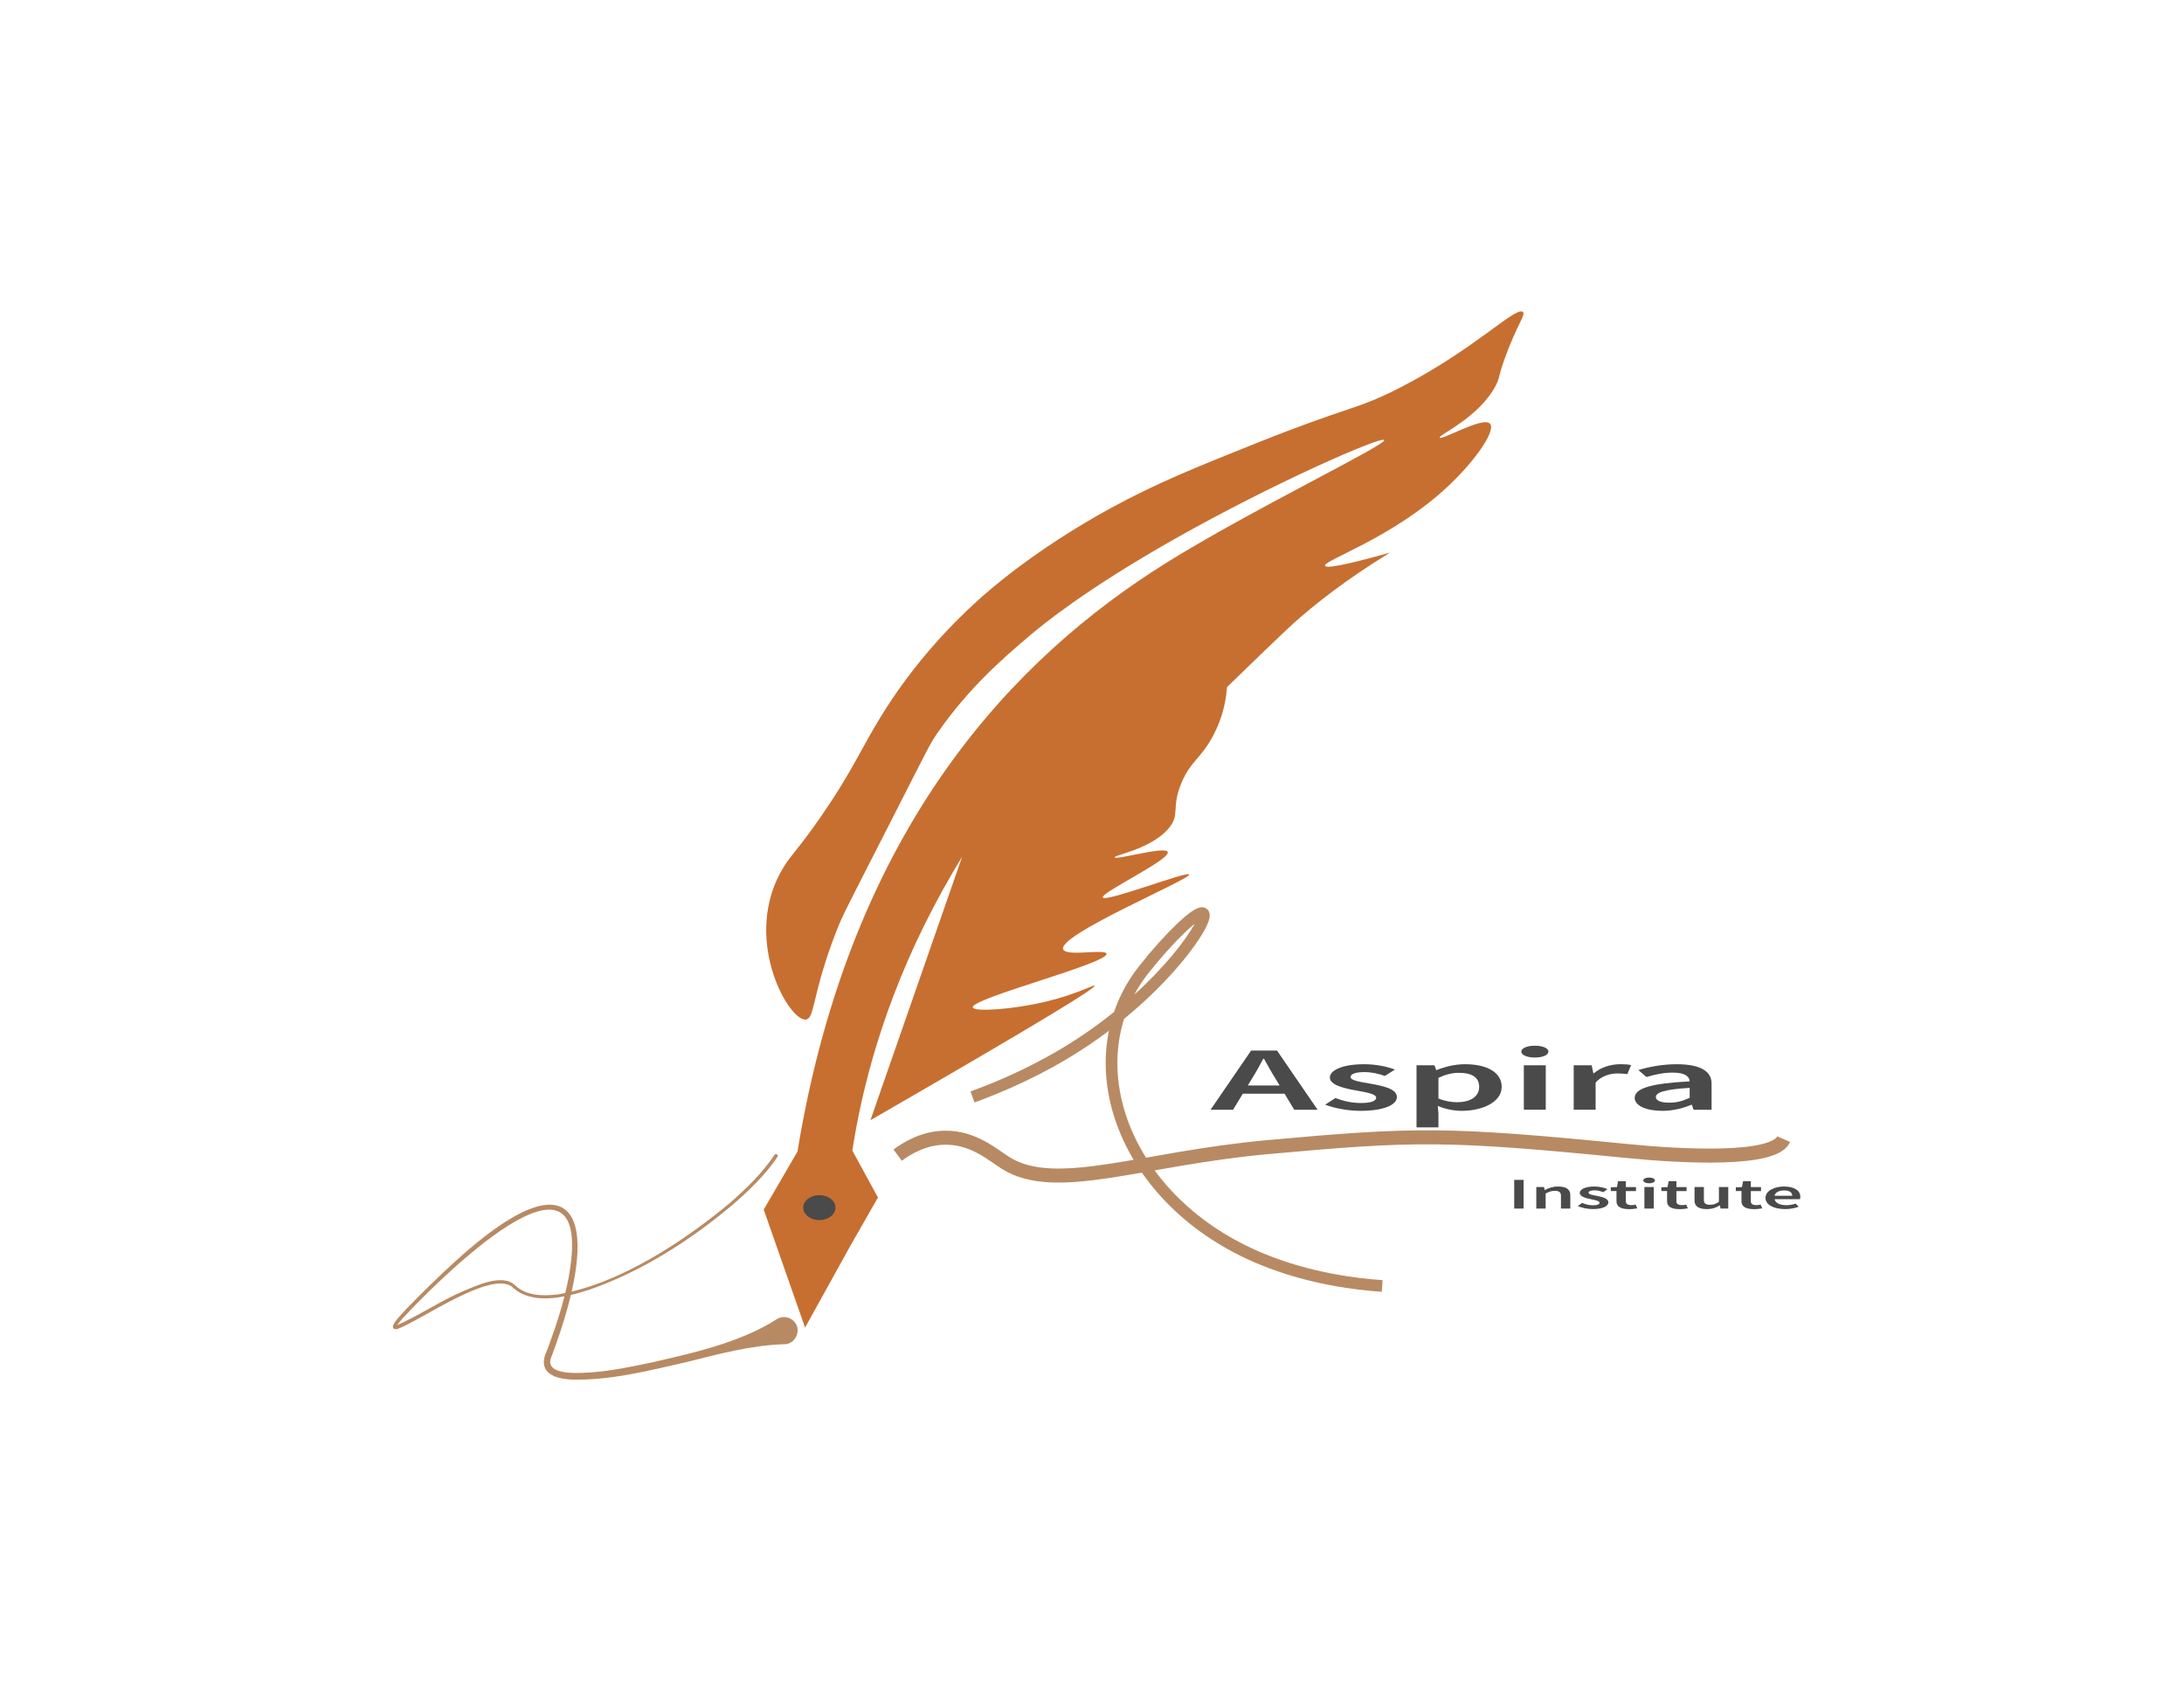 <?xml version="1.0" encoding="UTF-8"?>
<svg id="Layer_1" data-name="Layer 1" xmlns="http://www.w3.org/2000/svg" viewBox="0 0 792 612">
  <defs>
    <style>
      .cls-1 {
        stroke-width: 5.08px;
      }

      .cls-1, .cls-2 {
        fill: none;
        stroke: #b88a63;
        stroke-miterlimit: 10;
      }

      .cls-3 {
        fill: #4a4a4a;
      }

      .cls-2 {
        stroke-width: 4.24px;
      }

      .cls-4 {
        fill: #c76f30;
      }

      .cls-5 {
        fill: #b88a63;
      }
    </style>
  </defs>
  <path class="cls-4" d="m364.81,265.02c55.41-48.25,68.72-58.01,70-57.37,2.82,1.41-58.9,49.86-96.43,121.54-18.59,35.51-25.98,66.67-29.29,88,3.1,5.67,6.19,11.34,9.29,17.02-3.33,5.83-6.67,11.67-10,17.5-5.48,9.89-10.95,19.77-16.43,29.66-5-14.26-10-28.52-15-42.78,4.08-7,8.16-14.01,12.24-21.01,19.5-118.95,79.75-179.69,133.48-213.33,30.31-18.97,80.85-43.28,79.29-44.73-1.35-1.25-39.62,15.36-75.82,35.81-32.58,18.41-48.09,31.23-52.76,35.17-8.86,7.49-22.05,18.79-33.57,35.49-2.57,3.72-2.85,4.52-17.14,32.57-16.11,31.61-16.97,32.99-19.29,38.89-9.04,23.01-7.78,32.13-11.28,32.25-6.41.21-23.44-30.24-7.86-55.42,2.8-4.53,5.48-6.66,13.43-18.15,10.32-14.92,13.99-23.16,19.43-32.41,4.2-7.14,15.55-26.07,37.15-45.7,4.07-3.7,20.76-18.57,48.43-33.71,16.71-9.14,30.9-14.82,53.01-23.66,34.05-13.62,36.08-11.92,52-20.09,26.86-13.79,41.38-29.05,44.44-27.55,1.55.76-2.11,4.69-6.58,17.34-2.39,6.76-1.61,6.39-2.93,9.04-6,12.05-21.46,18.48-20.5,19.32.97.84,14.63-7.15,17.86-5.35,3.26,1.81-4.57,13.34-15,23.08-20.28,18.95-45.87,26.96-44.44,28.78.57.72,5.24.3,23.57-4.86-16.11,9.82-27.43,18.88-35.03,25.64,0,0-3.49,3.1-24.12,23.14-.55,7.89-3,13.84-5.15,17.83-4.39,8.16-7.96,8.94-11.28,16.69-4.03,9.41-.27,11.73-5,17.02-6.6,7.37-19.79,9.39-19.29,10.21.59.96,17.54-3.95,19.14-2.11,2.14,2.47-24.9,15.12-23.43,16.69,1.48,1.57,30.28-9.55,31.28-8.43,1.35,1.5-49.09,22.42-45.57,27.39,1.69,2.38,14.74-.38,15.57,1.3,1.66,3.36-49.92,16.41-48.43,19.61.74,1.57,14.29.73,26.28-2.11,11.23-2.66,17.43-6.19,17.86-5.83.71.6-16.08,11.18-81.29,48.78l49.14-141.15Z"/>
  <path class="cls-2" d="m352.66,397.75c10.35-3.77,24.37-9.76,38.57-18.96,31.4-20.34,48.05-46.24,45-47.65-2.14-.98-12.53,9.1-21.53,20.54-25.73,32.7-7.54,84.15,42.96,104.89,17.22,7.07,34.07,9.05,43.57,9.72"/>
  <path class="cls-5" d="m284.44,487.4c-12.26.39-23.94,3.6-35.73,6.54-13.72,3.11-27.59,6.71-41.81,6.27-6.58-.39-12.13-2.98-8.57-10.49,0,0,1.05-2.8,1.05-2.8,2.73-7.47,5.11-15.09,6.67-22.86,10.74-56.13-42.75-4.14-57.59,11.36-1.62,1.77-3.49,3.49-4.66,5.52-.03.06-.03.15-.03.04,0-.06-.06-.2-.15-.27-.1-.08-.15-.07-.15-.08,0,0,.26-.03.45-.09,8.16-3.62,15.68-8.77,23.92-12.32,4.93-2.02,14.44-6.66,19.01-2.11,4,3.76,9.98,3.88,15.15,3.27,21.86-3.39,45.87-19.13,62.68-33.2,5.97-5.2,11.77-10.82,16.16-17.42.2-.31.61-.39.91-.19s.39.61.19.91c-2.25,3.39-4.91,6.45-7.7,9.35-2.8,2.9-5.77,5.61-8.81,8.23-15.36,12.84-32.59,23.86-51.54,30.53-8.69,2.76-20.96,6.04-28.34-1.13-8-5.55-32.64,12.1-41.24,15.36-.29.07-.52.18-1.02.14-.13-.02-.3-.05-.5-.21-.2-.15-.3-.41-.32-.59-.03-.36.06-.51.11-.69,1.24-2.34,3.2-4.06,4.91-5.98,5.58-5.77,11.29-11.39,17.23-16.79,44.26-40.49,53.81-17.54,36.8,30.01,0,0-1.03,2.83-1.03,2.83l-.53,1.41c-2.07,4.72,3.54,5.65,7.1,5.84,9.87.34,19.65-1.78,29.35-3.78,11.66-2.7,23.42-5.28,34.46-10.03,3.69-1.59,7.32-3.39,10.79-5.63,2.28-1.48,5.33-.82,6.8,1.46,2.13,3.1-.29,7.62-4.02,7.59h0Z"/>
  <path class="cls-1" d="m325.52,418.84c3.84-2.83,9.77-6.22,17.14-6.32,10.4-.14,17.5,6.36,22.14,9.24,18.14,11.25,48.92-1.66,95.01-5.83,53.4-4.84,64.61-5.07,130.72,1.46,19.81,1.96,52.81,3.63,56.3-4.35"/>
  <ellipse class="cls-3" cx="297.13" cy="437.88" rx="5.85" ry="4.53"/>
  <g>
    <path class="cls-3" d="m453.71,380.93h9.39l14.71,21.46h-8.48l-6.87-11.42c-1.44-2.27-2.76-4.72-4.09-7.07h-.28c-1.24,2.38-2.57,4.8-4,7.07l-6.93,11.42h-8.17l14.71-21.46Zm-6.02,12.66h21.26v2.99h-21.26v-2.99Z"/>
    <path class="cls-3" d="m480.56,400.54l3.7-2.4c3.01,1.12,5.92,1.8,9.36,1.8,3.7,0,5.44-.83,5.44-1.93,0-1.35-3.67-1.96-7.29-2.61-4.45-.79-9.52-2.01-9.52-4.7s4.75-4.82,12.34-4.82c4.72,0,8.5.91,11.26,1.93l-3.64,2.32c-2.38-.83-4.76-1.4-7.43-1.4-3.41,0-5.03.77-5.03,1.78,0,1.27,3.42,1.76,7.1,2.4,4.58.81,9.72,1.86,9.72,4.87,0,2.77-4.61,5-13.17,5-4.64,0-9.52-.94-12.84-2.24Z"/>
    <path class="cls-3" d="m513.68,386.27h6.52l.61,1.72h.22c2.86-1.17,6.49-2.11,10.21-2.11,8.47,0,13.33,3.23,13.33,8.2,0,5.51-6.93,8.7-14.47,8.7-3.01,0-5.96-.64-8.72-1.77l.25,2.68v5.08h-7.95v-22.49Zm22.72,7.85c0-3.21-2.21-5.12-7.37-5.12-2.46,0-4.78.59-7.4,1.81v7.51c2.43.98,4.83,1.34,6.79,1.34,4.53,0,7.98-1.89,7.98-5.54Z"/>
    <path class="cls-3" d="m551.69,381.31c0-1.27,2.1-2.14,4.91-2.14s4.91.87,4.91,2.14-2.1,2.14-4.91,2.14-4.91-.89-4.91-2.14Zm.91,4.96h7.95v16.11h-7.95v-16.11Z"/>
    <path class="cls-3" d="m570.68,386.27h6.52l.61,2.87h.22c2.42-2.1,6-3.27,9.63-3.27,1.72,0,2.82.1,3.84.33l-1.38,3.28c-1.19-.16-2.07-.26-3.48-.26-2.71,0-5.96.88-8.01,3.33v9.83h-7.95v-16.11Z"/>
    <path class="cls-3" d="m592.81,398.06c0-3.45,6.02-5.25,19.93-5.96-.11-1.73-1.57-3.18-6.16-3.18-3.37,0-6.54.72-9.52,1.59l-2.93-2.52c3.73-1.12,8.53-2.11,13.91-2.11,8.47,0,12.64,2.48,12.64,6.97v9.54h-6.52l-.61-1.79h-.22c-3.04,1.23-6.52,2.18-10.52,2.18-5.94,0-10.02-1.92-10.02-4.72Zm19.93.01v-3.62c-9.19.55-12.26,1.69-12.26,3.32,0,1.42,2.04,2.05,4.89,2.05s4.86-.64,7.37-1.75Z"/>
  </g>
  <g>
    <path class="cls-3" d="m549.11,427.82h3.41v10.4h-3.41v-10.4Z"/>
    <path class="cls-3" d="m557.12,430.41h2.78l.26,1.06h.09c1.29-.68,2.77-1.25,4.75-1.25,3.1,0,4.45,1.13,4.45,3.1v4.9h-3.39v-4.66c0-1.28-.68-1.77-2.25-1.77-1.27,0-2.11.34-3.3.97v5.46h-3.39v-7.81Z"/>
    <path class="cls-3" d="m572.16,437.32l1.58-1.16c1.28.54,2.53.87,3.99.87,1.58,0,2.32-.4,2.32-.93,0-.66-1.56-.95-3.11-1.27-1.9-.38-4.06-.97-4.06-2.28s2.03-2.33,5.26-2.33c2.01,0,3.62.44,4.8.94l-1.55,1.12c-1.01-.4-2.03-.68-3.17-.68-1.46,0-2.14.38-2.14.86,0,.62,1.46.85,3.03,1.16,1.96.39,4.14.9,4.14,2.36,0,1.34-1.97,2.42-5.62,2.42-1.98,0-4.06-.46-5.48-1.09Z"/>
    <path class="cls-3" d="m586.2,435.59v-3.72h-2.06v-1.37l2.24-.08.4-2.13h2.81v2.13h3.69v1.46h-3.69v3.72c0,.92.66,1.37,2.05,1.37.49,0,1.08-.09,1.51-.18l.58,1.35c-.79.14-1.79.29-2.96.29-3.33,0-4.57-1.14-4.57-2.82Z"/>
    <path class="cls-3" d="m595.93,428.01c0-.62.9-1.04,2.1-1.04s2.1.42,2.1,1.04-.89,1.04-2.1,1.04-2.1-.43-2.1-1.04Zm.39,2.4h3.39v7.81h-3.39v-7.81Z"/>
    <path class="cls-3" d="m604.54,435.59v-3.72h-2.06v-1.37l2.24-.08.4-2.13h2.81v2.13h3.69v1.46h-3.69v3.72c0,.92.66,1.37,2.05,1.37.49,0,1.08-.09,1.51-.18l.58,1.35c-.79.14-1.8.29-2.96.29-3.33,0-4.57-1.14-4.57-2.82Z"/>
    <path class="cls-3" d="m614.5,435.31v-4.9h3.39v4.66c0,1.29.68,1.77,2.25,1.77,1.27,0,2.11-.32,3.2-1.08v-5.35h3.39v7.81h-2.78l-.26-1.15h-.09c-1.27.81-2.67,1.34-4.65,1.34-3.1,0-4.45-1.13-4.45-3.1Z"/>
    <path class="cls-3" d="m631.53,435.59v-3.72h-2.06v-1.37l2.24-.08.4-2.13h2.81v2.13h3.69v1.46h-3.69v3.72c0,.92.66,1.37,2.05,1.37.49,0,1.08-.09,1.51-.18l.58,1.35c-.79.14-1.79.29-2.96.29-3.33,0-4.57-1.14-4.57-2.82Z"/>
    <path class="cls-3" d="m640.23,434.32c0-2.54,3.26-4.1,6.66-4.1,3.91,0,5.97,1.53,5.97,3.71,0,.35-.07.7-.15.89h-9.18c.28,1.39,1.93,2.17,4.26,2.17,1.24,0,2.29-.21,3.36-.57l1.15,1.14c-1.38.5-3.12.85-4.96.85-3.99,0-7.12-1.51-7.12-4.09Zm9.7-.75c0-1.2-.99-1.93-2.97-1.93-1.68,0-3.17.68-3.46,1.93h6.43Z"/>
  </g>
</svg>
